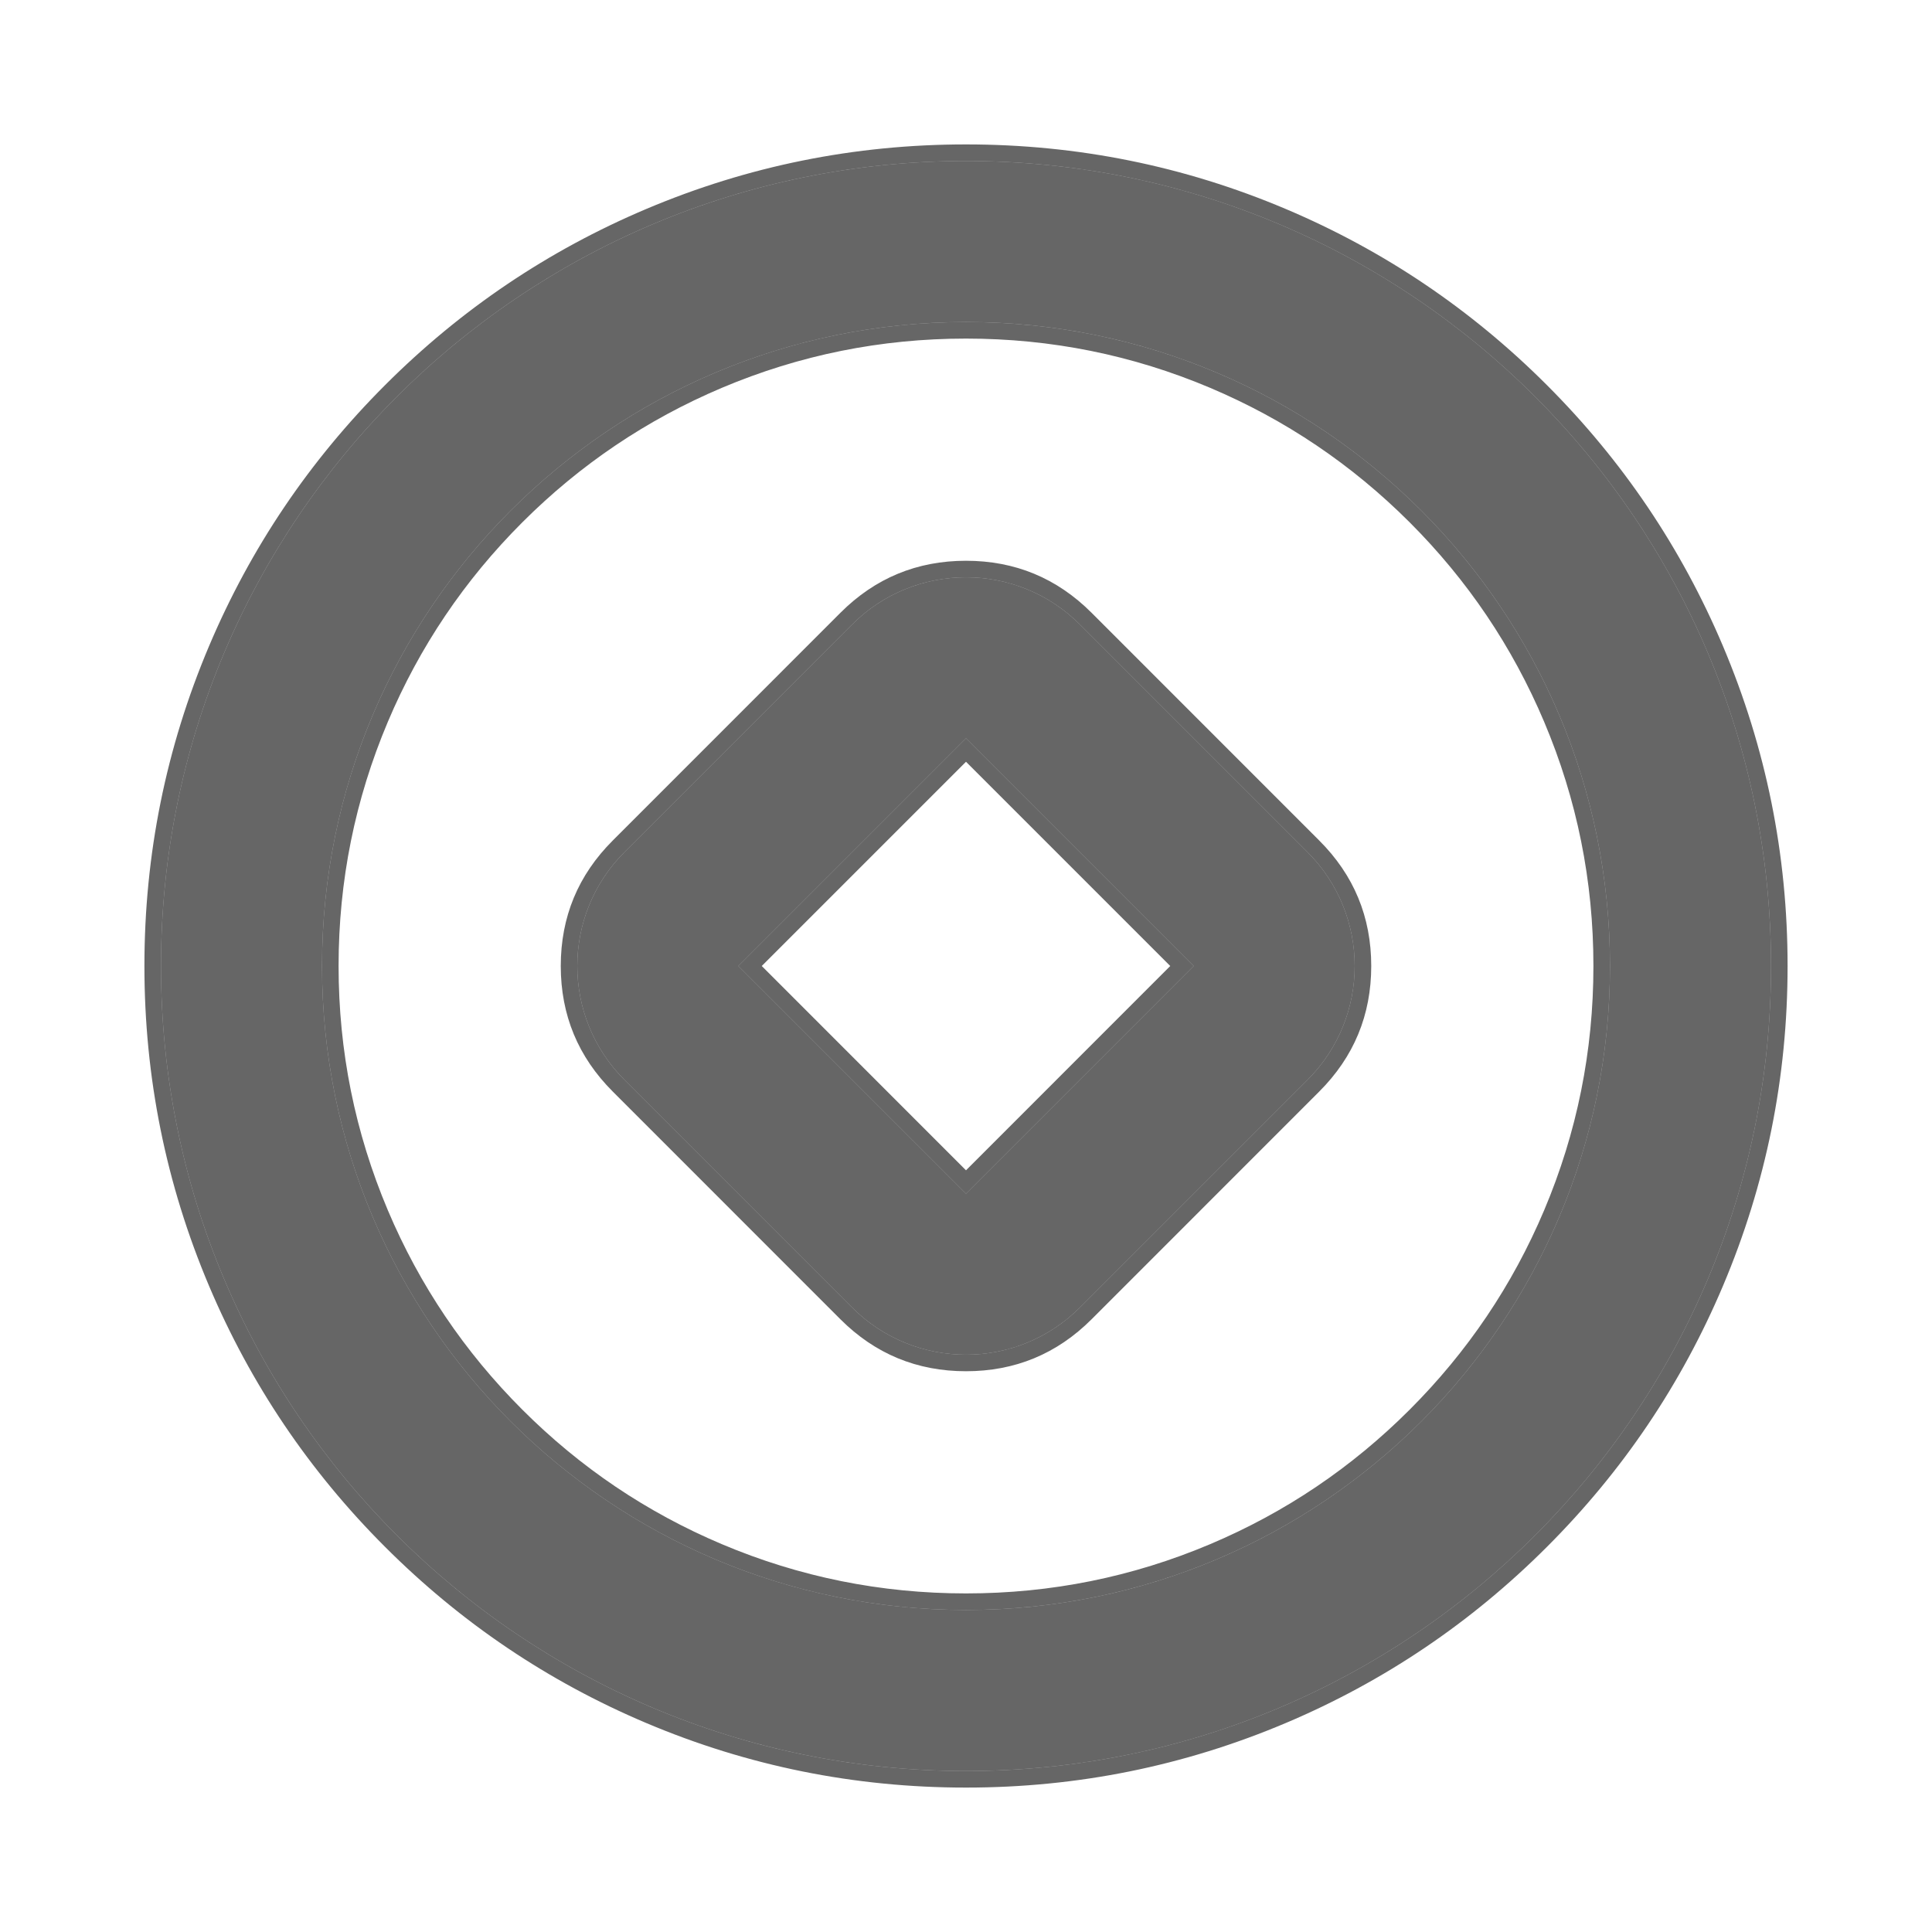 <svg xmlns="http://www.w3.org/2000/svg" xmlns:xlink="http://www.w3.org/1999/xlink" fill="none" version="1.1" width="28" height="28" viewBox="0 0 28 28"><g><g><g><path d="M2.333,14C2.333,7.557,7.557,2.333,14,2.333C20.443,2.333,25.667,7.557,25.667,14C25.667,20.443,20.443,25.667,14,25.667C7.557,25.667,2.333,20.443,2.333,14ZM14,4.667C8.845,4.667,4.667,8.846,4.667,14C4.667,19.155,8.845,23.333,14,23.333C19.155,23.333,23.333,19.155,23.333,14C23.333,8.846,19.155,4.667,14,4.667ZM9.05,12.35L12.35,9.05C13.261,8.139,14.739,8.139,15.65,9.05L18.95,12.35C19.861,13.261,19.861,14.739,18.95,15.65L15.65,18.95C14.739,19.861,13.261,19.861,12.35,18.95L9.05,15.65C8.139,14.739,8.139,13.261,9.05,12.35ZM14,10.7L10.7,14L14,17.3L17.3,14L14,10.7Z" fill-rule="evenodd" fill="#000000" fill-opacity="0.6"/><path d="M2.093,14Q2.093,16.422,3.029,18.635Q3.933,20.772,5.581,22.419Q7.229,24.067,9.365,24.971Q11.578,25.907,14,25.907Q16.422,25.907,18.635,24.971Q20.771,24.067,22.419,22.419Q24.067,20.772,24.971,18.635Q25.907,16.422,25.907,14Q25.907,11.578,24.971,9.365Q24.067,7.229,22.419,5.581Q20.771,3.933,18.635,3.029Q16.422,2.093,14,2.093Q11.578,2.093,9.365,3.029Q7.229,3.933,5.581,5.581Q3.933,7.229,3.029,9.365Q2.093,11.578,2.093,14ZM14,2.333C7.557,2.333,2.333,7.557,2.333,14C2.333,20.443,7.557,25.667,14,25.667C20.443,25.667,25.667,20.443,25.667,14C25.667,7.557,20.443,2.333,14,2.333ZM4.667,14C4.667,8.846,8.845,4.667,14,4.667C19.155,4.667,23.333,8.846,23.333,14C23.333,19.155,19.155,23.333,14,23.333C8.845,23.333,4.667,19.155,4.667,14ZM10.461,5.621Q12.15,4.907,14,4.907Q15.85,4.907,17.539,5.621Q19.171,6.312,20.43,7.57Q21.689,8.829,22.379,10.461Q23.093,12.15,23.093,14Q23.093,15.85,22.379,17.54Q21.689,19.171,20.43,20.43Q19.171,21.689,17.539,22.379Q15.85,23.093,14,23.093Q12.15,23.093,10.461,22.379Q8.829,21.689,7.57,20.43Q6.311,19.171,5.621,17.54Q4.907,15.85,4.907,14Q4.907,12.15,5.621,10.461Q6.311,8.829,7.57,7.57Q8.829,6.312,10.461,5.621ZM8.127,14Q8.127,15.066,8.881,15.82L12.18,19.12Q12.934,19.873,14,19.873Q15.066,19.873,15.82,19.12L19.119,15.82Q19.873,15.066,19.873,14Q19.873,12.934,19.119,12.181L15.82,8.881Q15.066,8.127,14,8.127Q12.934,8.127,12.18,8.881L8.881,12.181Q8.127,12.934,8.127,14ZM12.35,9.05L9.05,12.35C8.139,13.261,8.139,14.739,9.05,15.65L12.35,18.95C13.261,19.861,14.739,19.861,15.65,18.95L18.95,15.65C19.861,14.739,19.861,13.261,18.95,12.35L15.65,9.05C14.739,8.139,13.261,8.139,12.35,9.05ZM14.17,10.87L17.13,13.83L17.3,14L17.13,14.17L14.17,17.13L14,17.3L13.83,17.13L10.87,14.17L10.7,14L10.87,13.83L13.83,10.87L14,10.7L14.17,10.87ZM14,11.04L16.96,14L14,16.961L11.04,14L14,11.04Z" fill-rule="evenodd" fill="#000000" fill-opacity="0.6"/></g></g></g></svg>